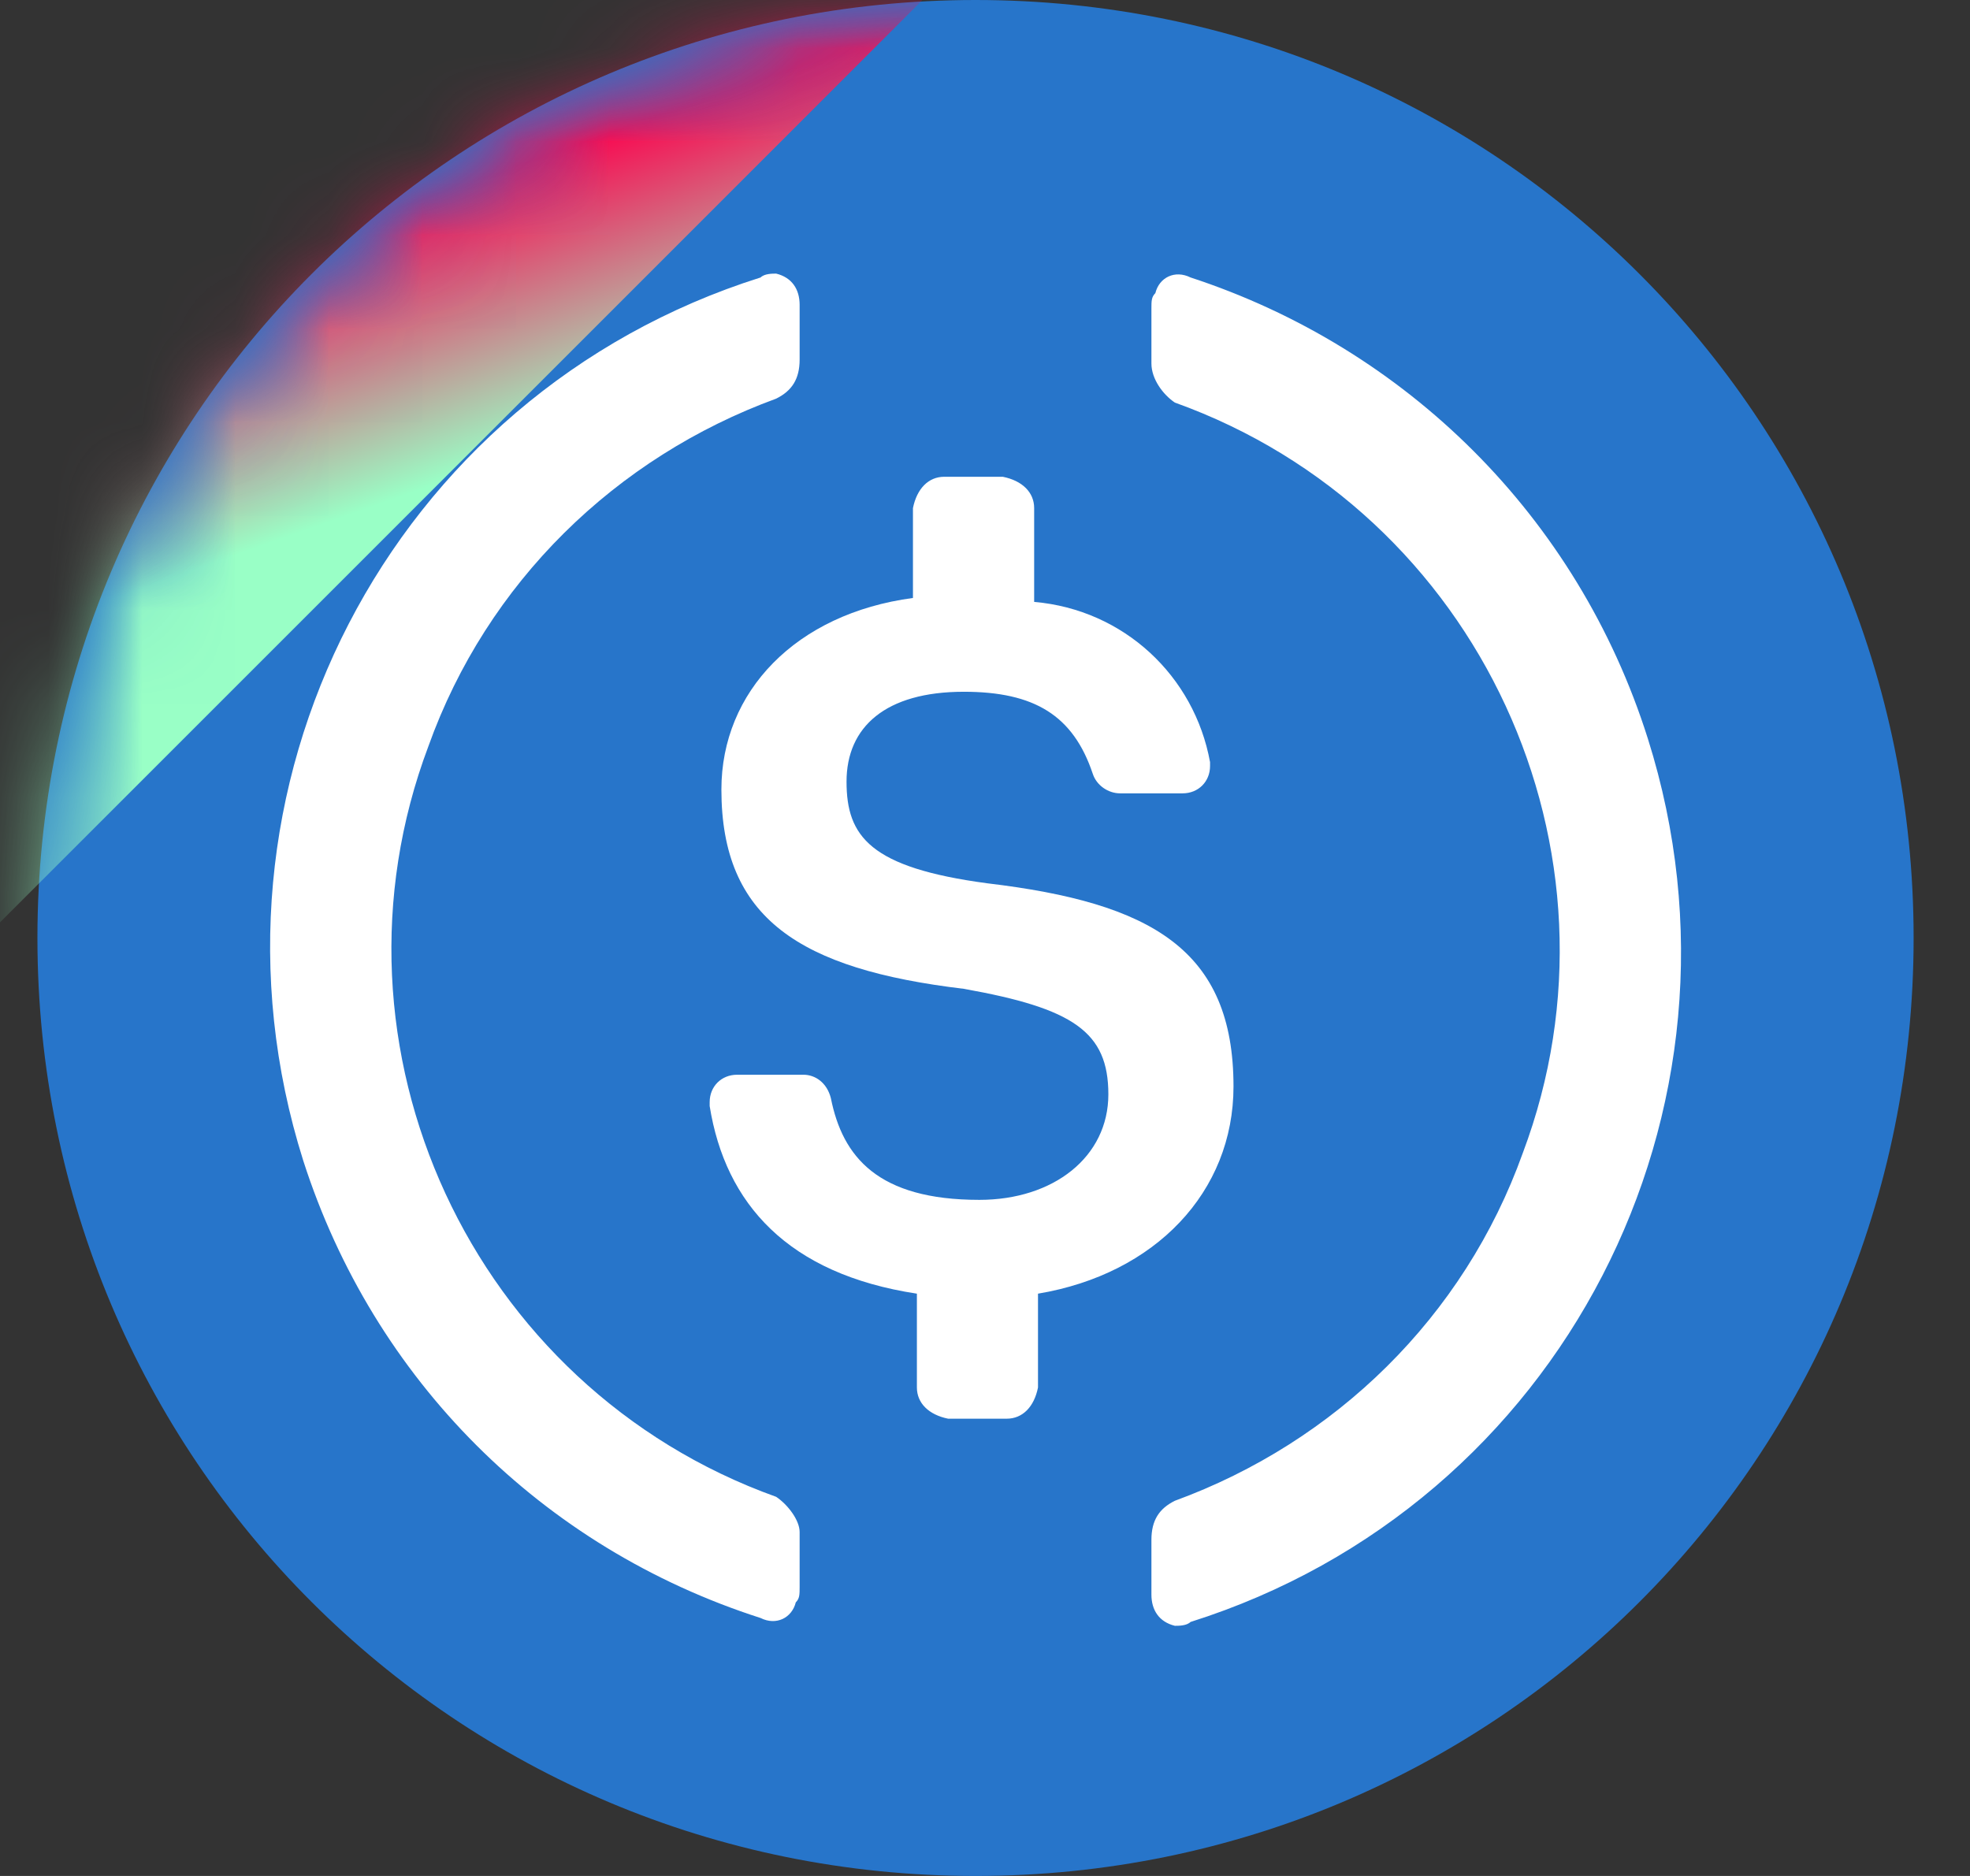 <svg width="21" height="20" viewBox="0 0 21 20" fill="none" xmlns="http://www.w3.org/2000/svg">
<rect x="0" y="0" width="21" height="20" fill="#333333" stroke="none"/>
<path d="M10.399 20C15.941 20 20.399 15.542 20.399 10C20.399 4.458 15.941 0 10.399 0C4.858 0 0.399 4.458 0.399 10C0.399 15.542 4.858 20 10.399 20Z" fill="#2775CA"/>
<path d="M13.149 11.583C13.149 10.125 12.274 9.625 10.524 9.417C9.274 9.25 9.024 8.917 9.024 8.333C9.024 7.75 9.44 7.375 10.274 7.375C11.024 7.375 11.44 7.625 11.649 8.25C11.69 8.375 11.815 8.458 11.94 8.458H12.607C12.774 8.458 12.899 8.333 12.899 8.167V8.125C12.732 7.208 11.982 6.5 11.024 6.417V5.417C11.024 5.25 10.899 5.125 10.69 5.083H10.065C9.899 5.083 9.774 5.208 9.732 5.417V6.375C8.482 6.542 7.69 7.375 7.69 8.417C7.69 9.792 8.524 10.333 10.274 10.542C11.44 10.75 11.815 11 11.815 11.667C11.815 12.333 11.232 12.792 10.44 12.792C9.357 12.792 8.982 12.333 8.857 11.708C8.815 11.542 8.69 11.458 8.565 11.458H7.857C7.69 11.458 7.565 11.583 7.565 11.75V11.792C7.732 12.833 8.399 13.583 9.774 13.792V14.792C9.774 14.958 9.899 15.083 10.107 15.125H10.732C10.899 15.125 11.024 15 11.065 14.792V13.792C12.315 13.583 13.149 12.708 13.149 11.583Z" fill="white"/>
<path d="M8.274 15.958C5.024 14.792 3.358 11.167 4.566 7.958C5.191 6.208 6.566 4.875 8.274 4.25C8.441 4.167 8.524 4.042 8.524 3.833V3.25C8.524 3.083 8.441 2.958 8.274 2.917C8.233 2.917 8.149 2.917 8.108 2.958C4.149 4.208 1.983 8.417 3.233 12.375C3.983 14.708 5.774 16.5 8.108 17.25C8.274 17.333 8.441 17.25 8.483 17.083C8.524 17.042 8.524 17 8.524 16.917V16.333C8.524 16.208 8.399 16.042 8.274 15.958ZM12.691 2.958C12.524 2.875 12.357 2.958 12.316 3.125C12.274 3.167 12.274 3.208 12.274 3.292V3.875C12.274 4.042 12.399 4.208 12.524 4.292C15.774 5.458 17.441 9.083 16.233 12.292C15.607 14.042 14.232 15.375 12.524 16C12.357 16.083 12.274 16.208 12.274 16.417V17C12.274 17.167 12.357 17.292 12.524 17.333C12.566 17.333 12.649 17.333 12.691 17.292C16.649 16.042 18.816 11.833 17.566 7.875C16.816 5.5 14.982 3.708 12.691 2.958Z" fill="white"/>
<mask id="mask0_220_19548" style="mask-type:alpha" maskUnits="userSpaceOnUse" x="0" y="0" width="21" height="20">
<path d="M10.399 20C15.941 20 20.399 15.542 20.399 10C20.399 4.458 15.941 0 10.399 0C4.858 0 0.399 4.458 0.399 10C0.399 15.542 4.858 20 10.399 20Z" fill="#2775CA"/>
</mask>
<g mask="url(#mask0_220_19548)">
<mask id="mask1_220_19548" style="mask-type:alpha" maskUnits="userSpaceOnUse" x="0" y="0" width="21" height="20">
<path d="M10.199 0C15.722 0 20.199 4.477 20.199 10C20.199 15.523 15.722 20 10.199 20C4.677 20 0.199 15.524 0.199 10C0.199 4.476 4.676 0 10.199 0Z" fill="#53AE94"/>
</mask>
<g mask="url(#mask1_220_19548)">
<rect x="13.437" y="-10" width="4.523" height="32.015" transform="rotate(45 13.437 -10)" fill="url(#paint0_linear_220_19548)"/>
</g>
</g>
<defs>
<linearGradient id="paint0_linear_220_19548" x1="11.714" y1="20.007" x2="9.092" y2="18.757" gradientUnits="userSpaceOnUse">
<stop stop-color="#99FFC6"/>
<stop offset="1" stop-color="#F80B52"/>
</linearGradient>
</defs>
</svg>
